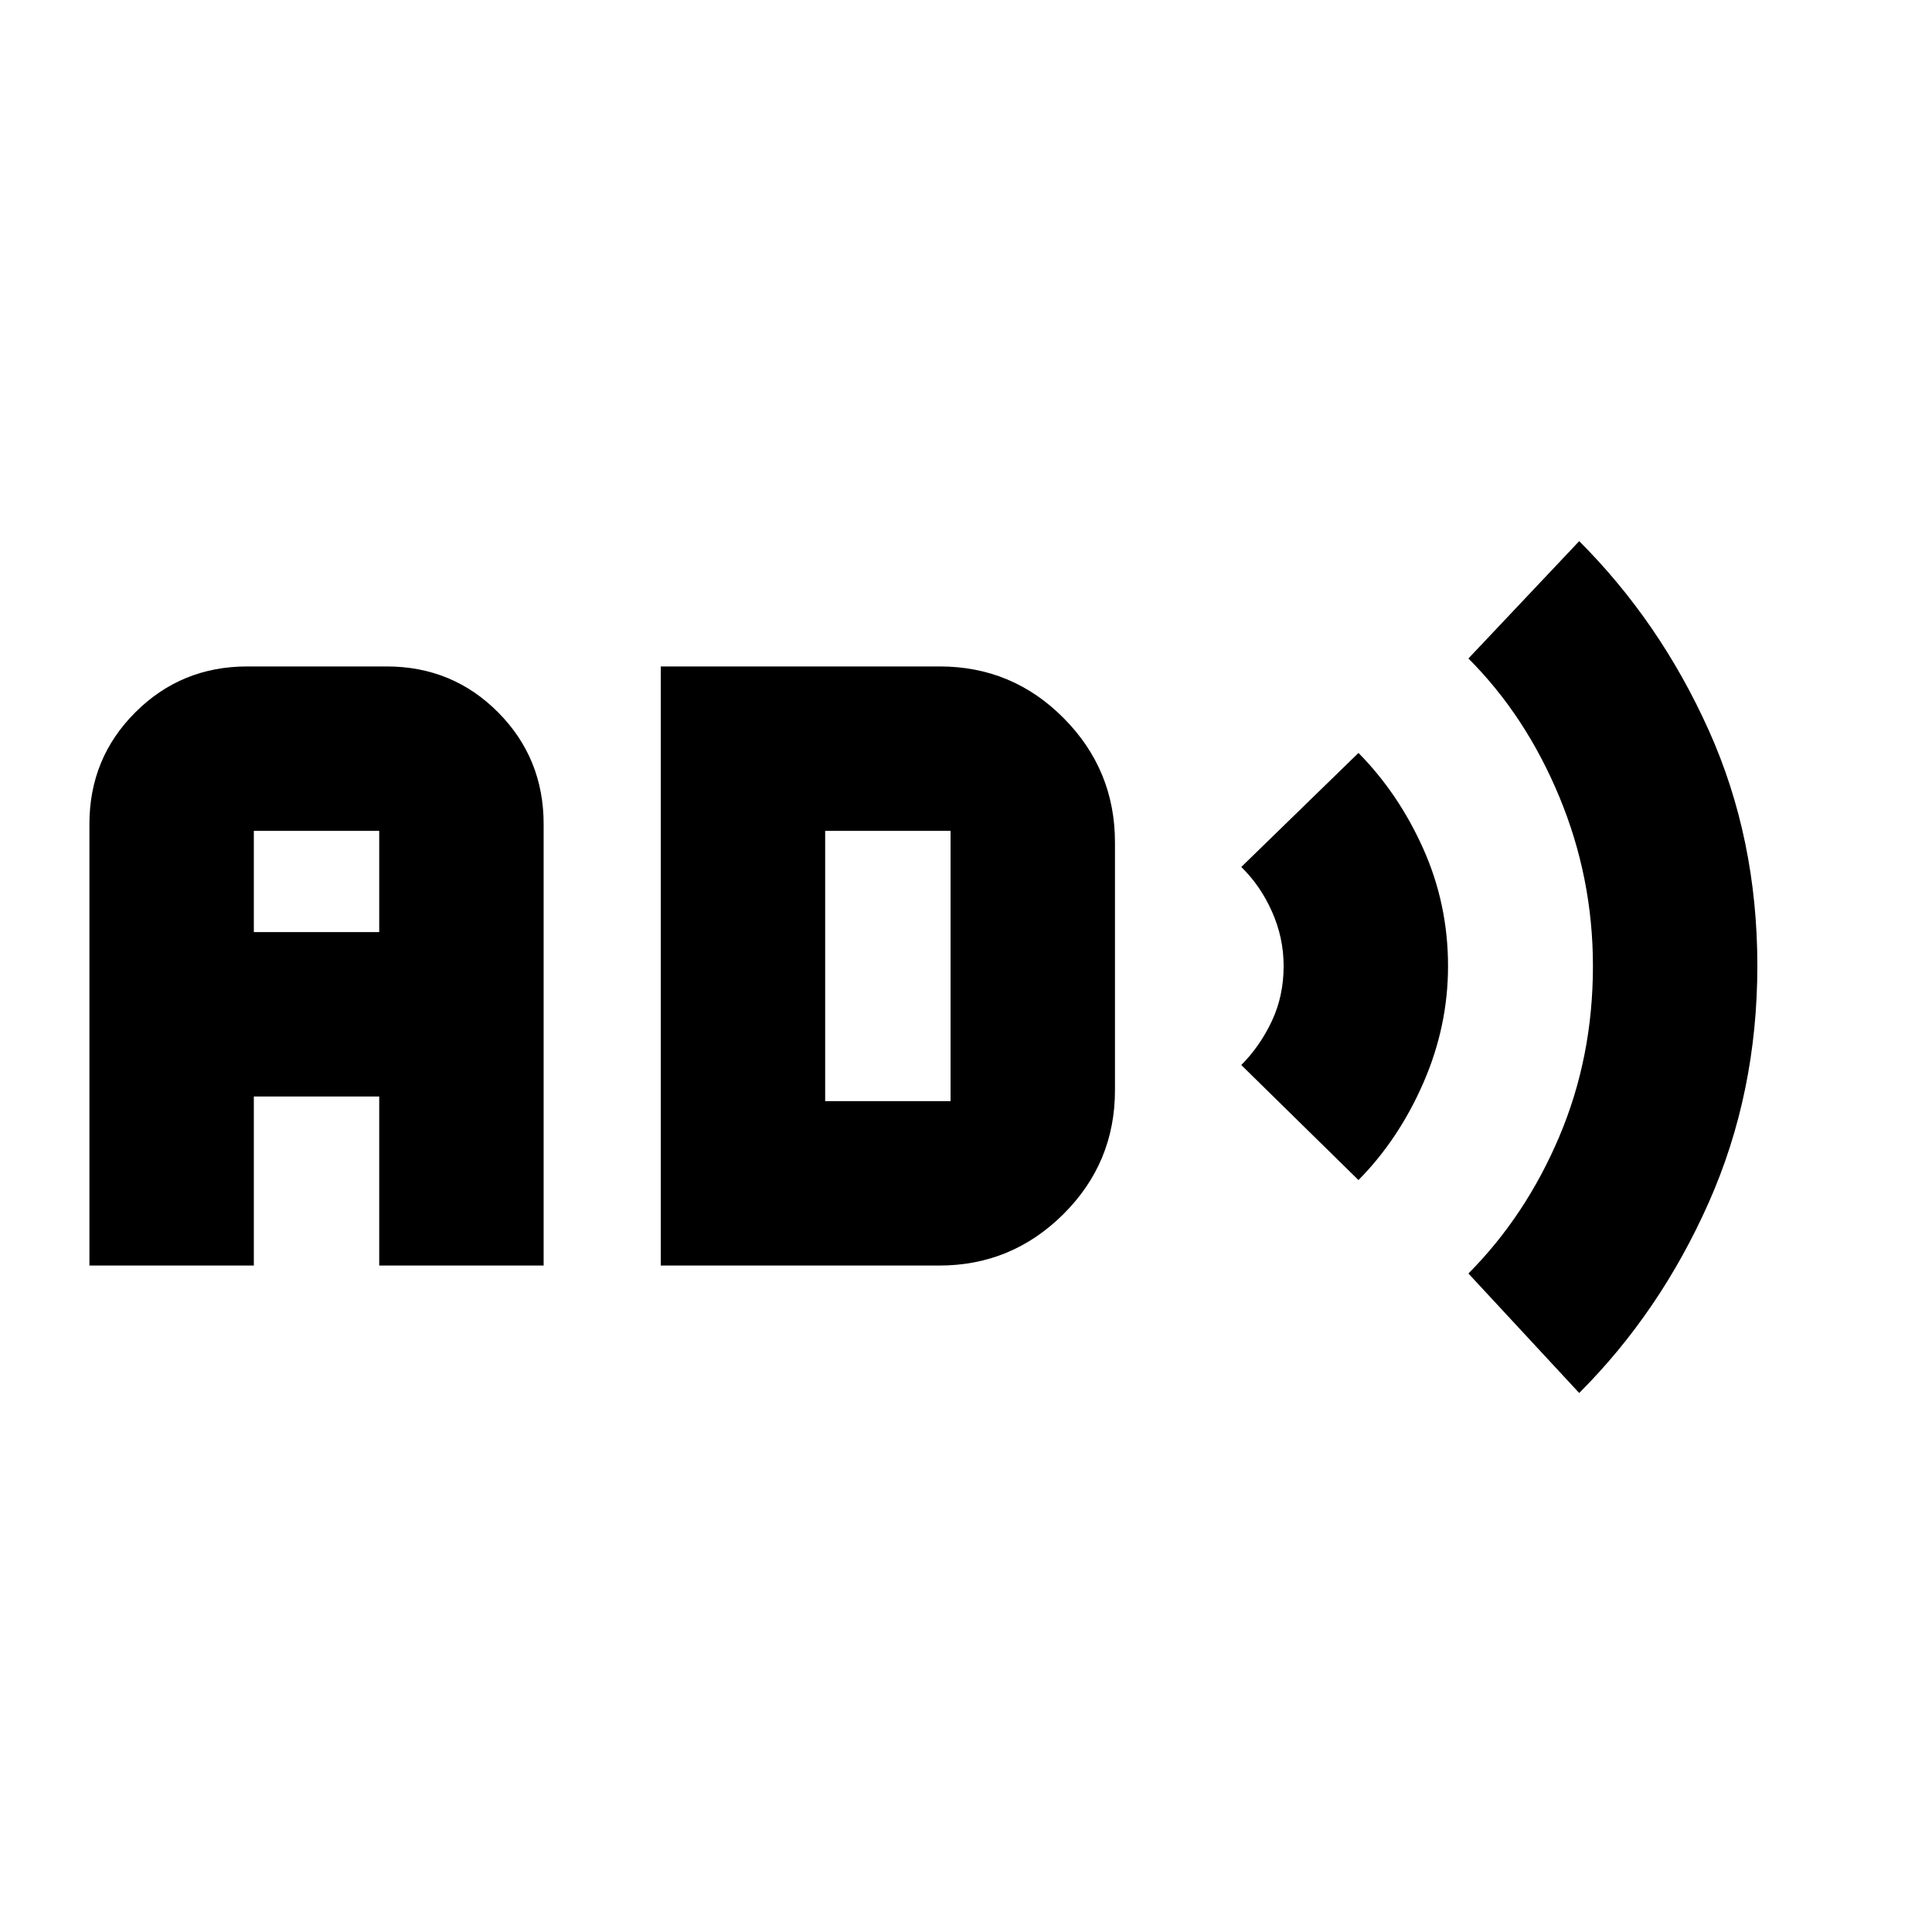 <svg xmlns="http://www.w3.org/2000/svg" height="20" viewBox="0 -960 960 960" width="20"><path d="M44.43-331.15v-219.39q0-32.73 22.83-55.52 22.83-22.79 55.6-22.79h69.21q32.78 0 55.42 22.79t22.64 55.52v219.39h-81.7v-84h-62.3v84h-81.7Zm81.7-165.7h62.3v-50.3h-62.3v50.3Zm202.2 165.7v-297.7h138.59q36.15 0 61.62 25.69 25.48 25.68 25.48 61.75v123.17q0 36.07-25.66 61.58-25.66 25.51-61.69 25.51H328.33Zm81.69-81.7h62.31v-134.3h-62.31v134.3Zm265 39.22-58.24-57.17q9.24-9.24 15.14-21.73 5.91-12.48 5.91-27.47 0-14.01-5.77-26.98-5.76-12.98-15.28-22.22l58.24-56.67q20.02 20.29 32.26 47.76 12.24 27.46 12.24 58.15 0 29.89-12.24 57.98-12.24 28.09-32.26 48.35Zm109.68 105.8-55.05-59.37q28.48-28.67 45.17-68.08 16.7-39.42 16.7-84.72 0-43.87-16.72-84.12-16.71-40.25-45.15-68.68l55.05-58.31q40.19 40.2 64.36 93.96 24.16 53.76 24.16 117 0 63.25-24.16 117.69-24.17 54.44-64.36 94.63Z"/></svg>